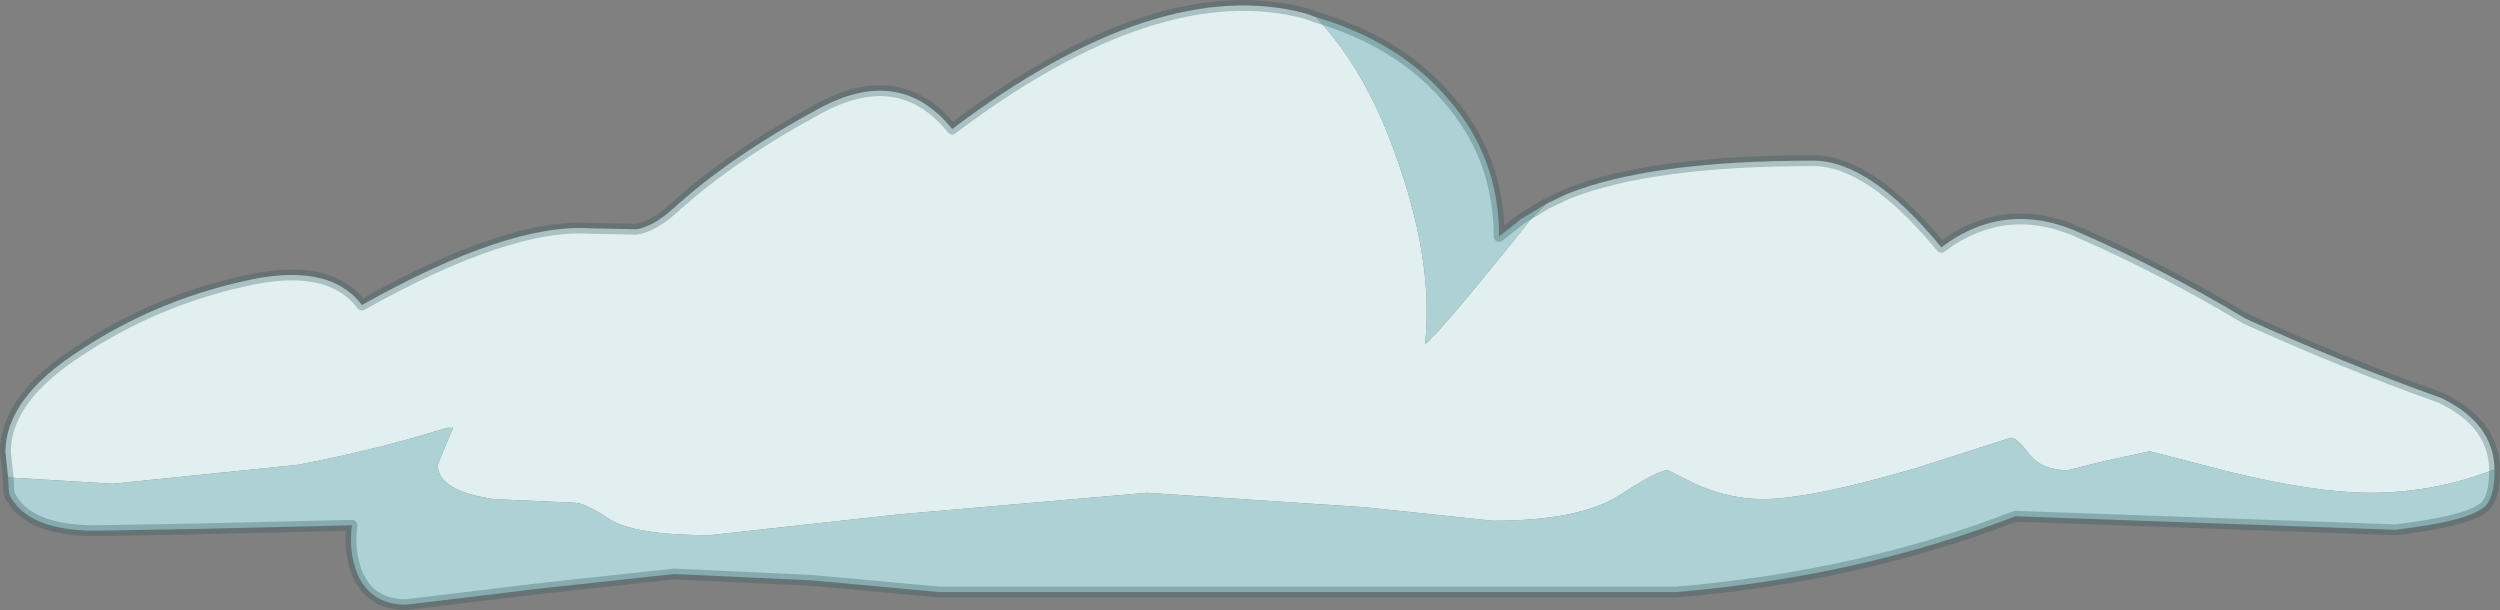 <?xml version="1.0" encoding="UTF-8" standalone="no"?>
<svg xmlns:xlink="http://www.w3.org/1999/xlink" height="33.8px" width="138.5px" xmlns="http://www.w3.org/2000/svg">
  <rect width="100%" height="100%" fill="#808080" stroke="none"/>
  <g transform="matrix(1.0, 0.0, 0.0, 1.0, 69.65, 17.15)">
    <use height="33.8" transform="matrix(1.0, 0.0, 0.0, 1.0, -69.65, -17.15)" width="138.5" xlink:href="#decoration155-shape0"/>
  </g>
  <defs>
    <g id="decoration155-shape0" transform="matrix(1.0, 0.0, 0.0, 1.0, 69.65, 17.15)">
      <path d="M3.25 -16.2 Q5.95 -13.35 7.6 -8.75 9.8 -2.75 9.3 1.9 9.95 1.5 15.2 -5.05 L16.0 -5.85 17.15 -6.4 Q21.75 -8.25 30.8 -8.25 33.95 -8.25 37.9 -3.45 41.5 -6.15 45.7 -4.2 50.25 -2.2 54.75 0.5 60.0 2.9 65.6 4.9 68.5 6.3 68.55 8.85 65.25 10.15 61.65 10.15 58.65 10.15 53.9 9.0 L49.45 7.85 46.9 8.4 44.9 8.9 Q43.5 8.9 42.8 8.05 42.1 7.1 41.75 7.1 L36.45 8.8 Q30.6 10.5 28.0 10.5 26.2 10.5 24.35 9.7 L22.75 8.9 Q22.2 8.9 20.05 10.3 17.85 11.7 13.05 11.7 L5.95 10.95 -6.1 10.15 -19.9 11.35 -30.35 12.5 Q-34.5 12.5 -35.9 11.6 -37.25 10.7 -37.85 10.7 L-42.3 10.5 Q-45.4 10.05 -45.4 8.6 L-44.95 7.5 -44.55 6.55 -44.9 6.55 Q-48.7 7.75 -53.15 8.6 L-63.4 9.65 -69.2 9.3 -69.35 7.9 Q-69.35 4.9 -65.2 2.25 -61.1 -0.45 -56.25 -1.55 -51.45 -2.7 -49.6 -0.25 -41.5 -4.8 -36.95 -4.5 L-34.4 -4.45 Q-33.45 -4.6 -32.35 -5.6 -29.15 -8.5 -24.35 -11.1 -19.8 -13.6 -16.9 -10.0 -5.5 -18.6 2.7 -16.4 L3.25 -16.2" fill="#e1eff0" fill-rule="evenodd" stroke="none"/>
      <path d="M16.0 -5.85 L15.2 -5.05 Q9.95 1.5 9.3 1.9 9.8 -2.75 7.6 -8.75 5.95 -13.35 3.25 -16.2 7.85 -14.85 10.55 -11.7 13.4 -8.45 13.4 -4.05 L14.6 -5.0 16.0 -5.85 M-69.2 9.3 L-63.4 9.65 -53.15 8.6 Q-48.7 7.75 -44.9 6.55 L-44.55 6.55 -44.95 7.5 -45.4 8.6 Q-45.4 10.05 -42.3 10.5 L-37.85 10.7 Q-37.25 10.7 -35.9 11.6 -34.5 12.5 -30.35 12.5 L-19.9 11.35 -6.1 10.15 5.95 10.95 13.05 11.7 Q17.85 11.7 20.05 10.3 22.2 8.9 22.75 8.9 L24.35 9.7 Q26.2 10.5 28.0 10.5 30.6 10.5 36.45 8.8 L41.75 7.1 Q42.1 7.1 42.8 8.05 43.5 8.9 44.9 8.9 L46.9 8.4 49.45 7.85 53.9 9.0 Q58.65 10.15 61.65 10.15 65.25 10.15 68.55 8.85 L68.55 8.9 Q68.55 10.55 67.9 11.0 66.9 11.75 63.05 12.2 L42.0 11.45 Q33.35 14.8 23.2 15.65 L-17.6 15.65 -24.7 15.0 -32.3 14.65 -39.7 15.45 -47.15 16.35 Q-49.1 16.35 -49.85 14.65 -50.35 13.4 -50.15 11.95 L-58.6 12.15 -64.35 12.25 Q-68.2 12.25 -69.15 10.2 L-69.2 9.3" fill="#add1d4" fill-rule="evenodd" stroke="none"/>
      <path d="M16.0 -5.85 L14.6 -5.0 13.4 -4.05 Q13.4 -8.45 10.55 -11.7 7.85 -14.85 3.25 -16.2 L2.7 -16.4 Q-5.5 -18.6 -16.9 -10.0 -19.8 -13.6 -24.35 -11.1 -29.15 -8.5 -32.35 -5.6 -33.45 -4.6 -34.4 -4.45 L-36.95 -4.5 Q-41.5 -4.8 -49.6 -0.25 -51.45 -2.7 -56.25 -1.55 -61.1 -0.45 -65.2 2.25 -69.35 4.9 -69.35 7.9 L-69.2 9.3 M68.55 8.85 Q68.5 6.3 65.6 4.9 60.0 2.9 54.75 0.5 50.25 -2.2 45.7 -4.2 41.5 -6.15 37.9 -3.45 33.95 -8.25 30.8 -8.25 21.75 -8.25 17.15 -6.4 L16.0 -5.85 M68.55 8.85 L68.55 8.9 Q68.55 10.55 67.9 11.0 66.9 11.75 63.05 12.2 L42.0 11.45 Q33.35 14.8 23.2 15.65 L-17.6 15.65 -24.7 15.0 -32.3 14.65 -39.7 15.45 -47.15 16.35 Q-49.1 16.35 -49.85 14.65 -50.35 13.4 -50.15 11.95 L-58.6 12.15 -64.35 12.25 Q-68.2 12.25 -69.15 10.2 L-69.2 9.3" fill="none" stroke="#2b5558" stroke-linecap="round" stroke-linejoin="round" stroke-opacity="0.302" stroke-width="0.6"/>
    </g>
  </defs>
</svg>
